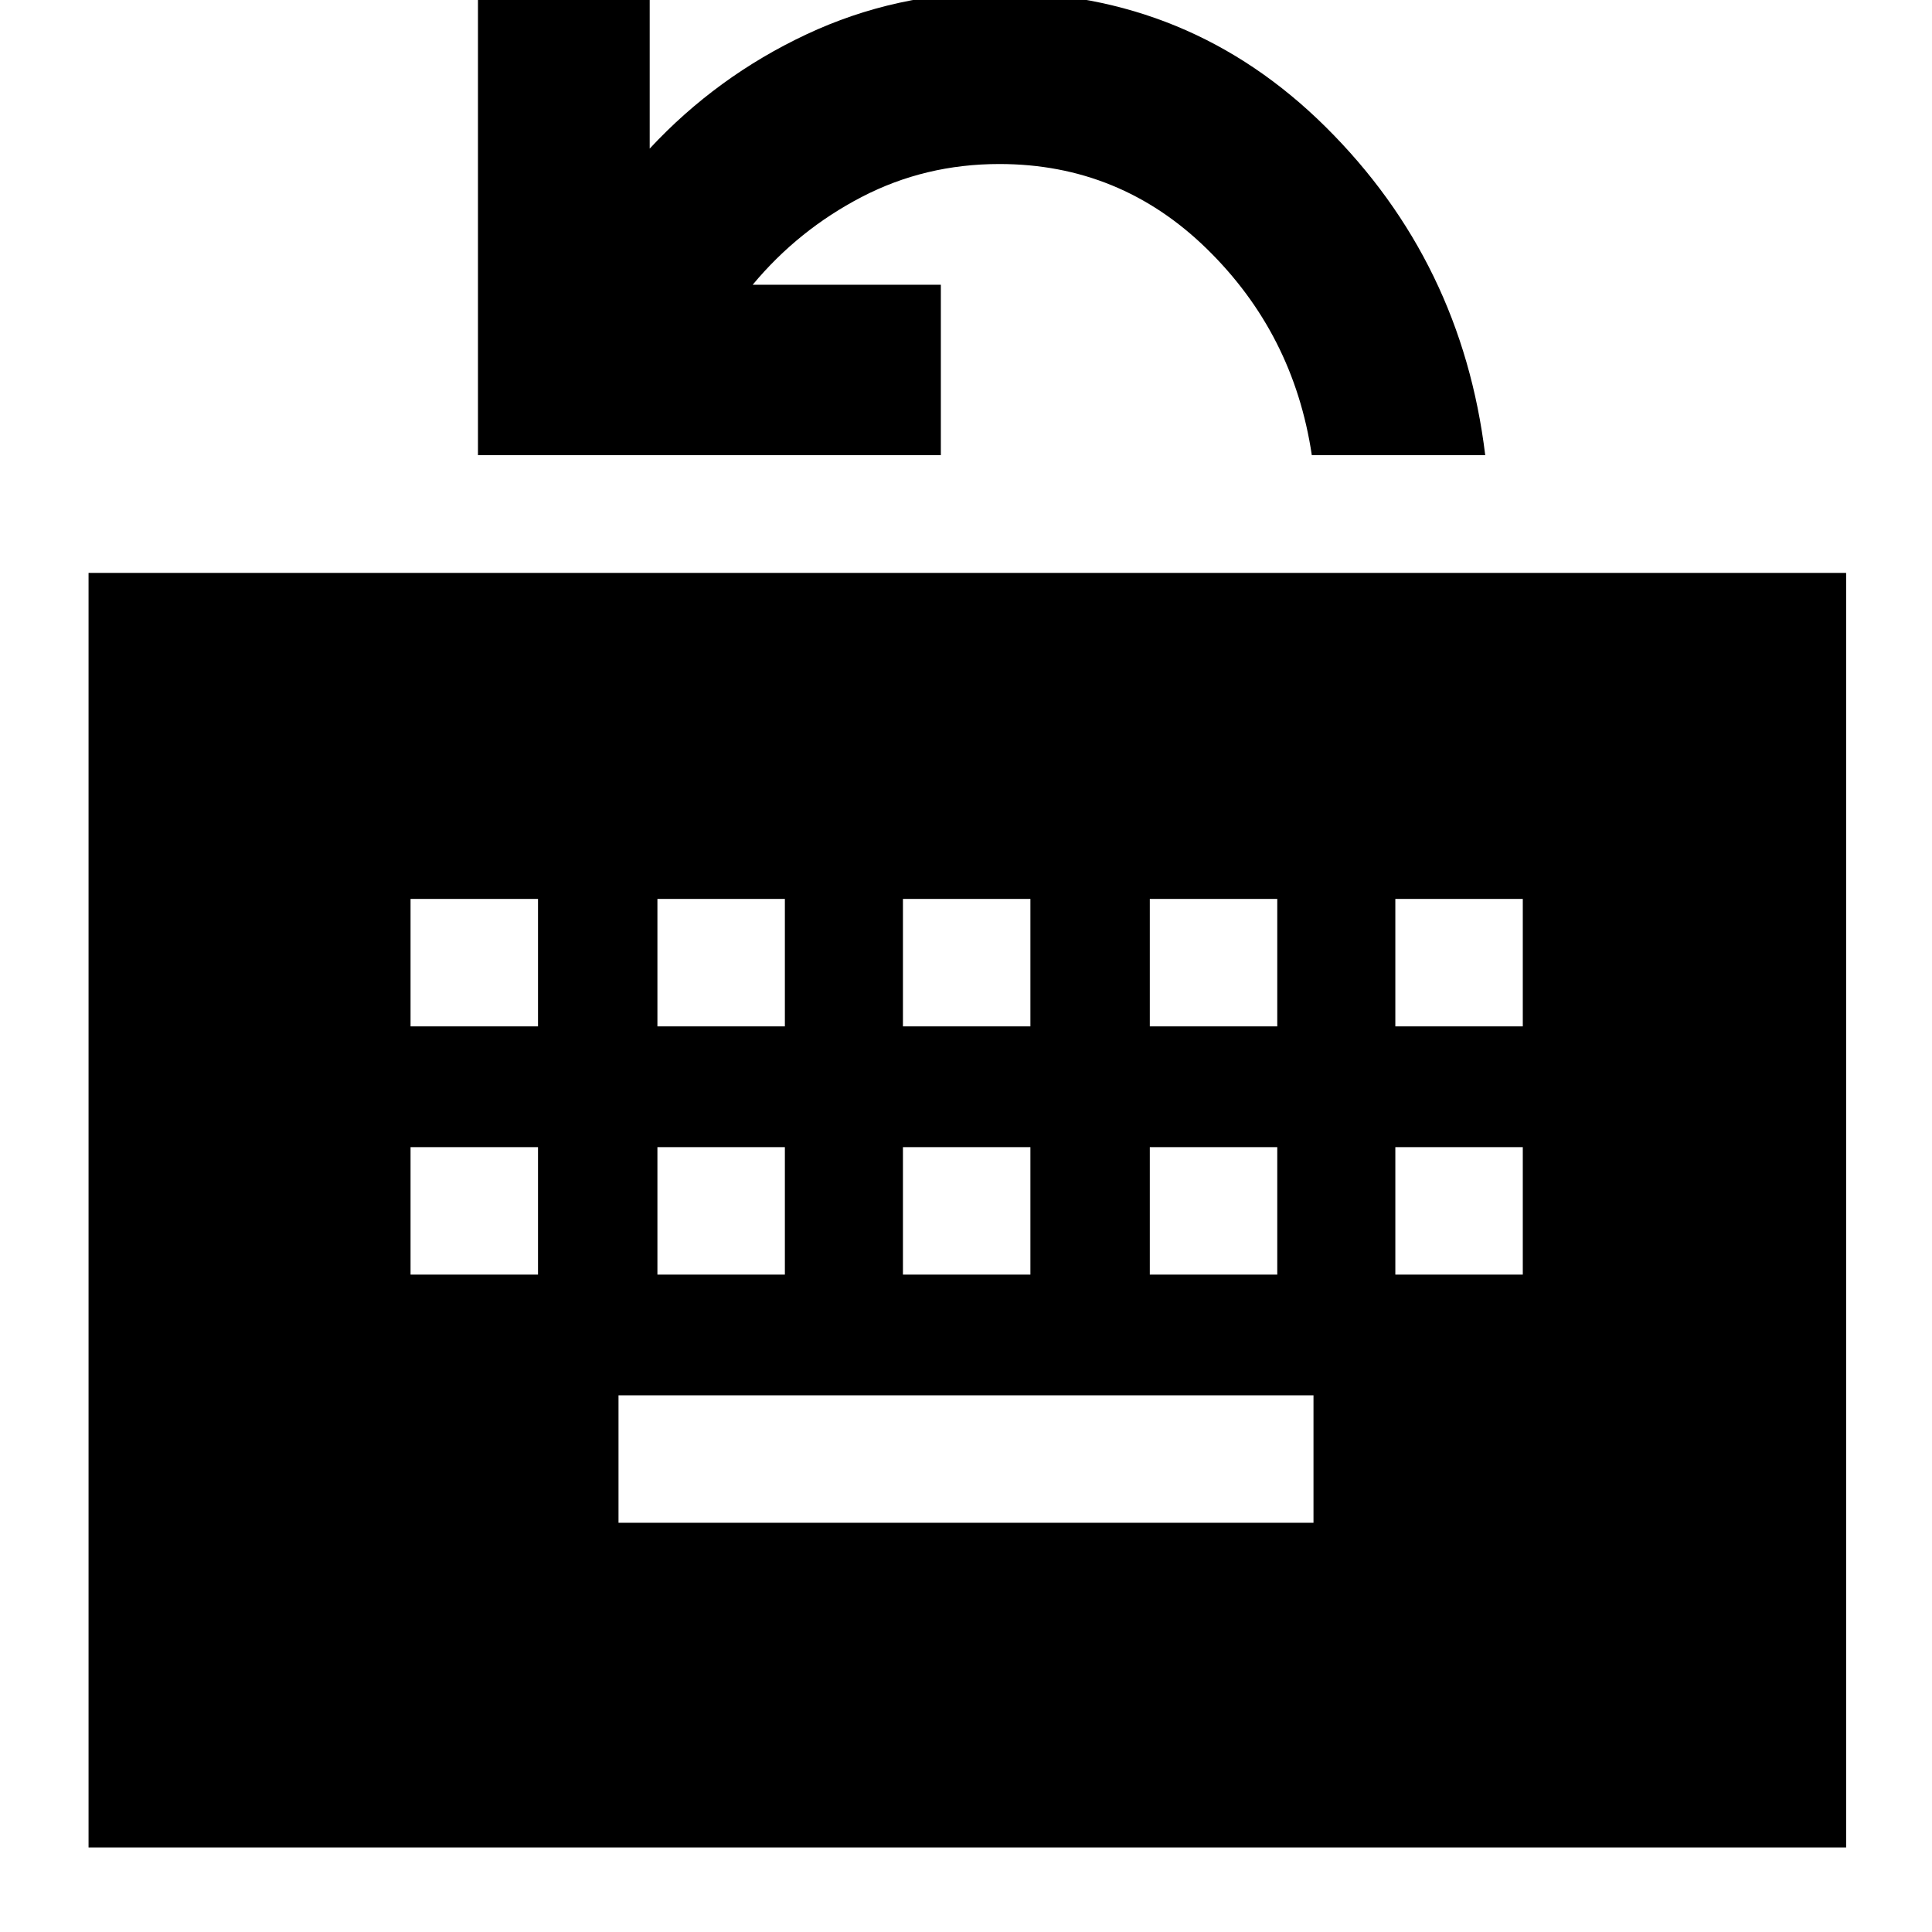 <svg xmlns="http://www.w3.org/2000/svg" height="40" viewBox="0 96 960 960" width="40"><path d="M44 1014V380.667h873.333V1014H44Zm263.333-161.333h345.334v-63.333H307.333v63.333ZM204 729.333h63.333V666H204v63.333Zm122.667 0H390V666h-63.333v63.333Zm122 0H512V666h-63.333v63.333Zm122.667 0h63.333V666h-63.333v63.333Zm122 0h63.333V666h-63.333v63.333ZM204 606h63.333v-63.333H204V606Zm122.667 0H390v-63.333h-63.333V606Zm122 0H512v-63.333h-63.333V606Zm122.667 0h63.333v-63.333h-63.333V606Zm122 0h63.333v-63.333h-63.333V606ZM237.5 322.166v-230h85.333v77.668q33.333-35.834 77.869-56.75Q445.237 92.167 496 92.167q95.276 0 162.804 67 67.529 67 79.196 162.999h-86.167q-9-60.333-52.143-102.5Q556.548 177.5 496.598 177.5q-36.955 0-68.464 16.396-31.508 16.396-54.135 43.604H467.5v84.666h-230Z"/></svg>